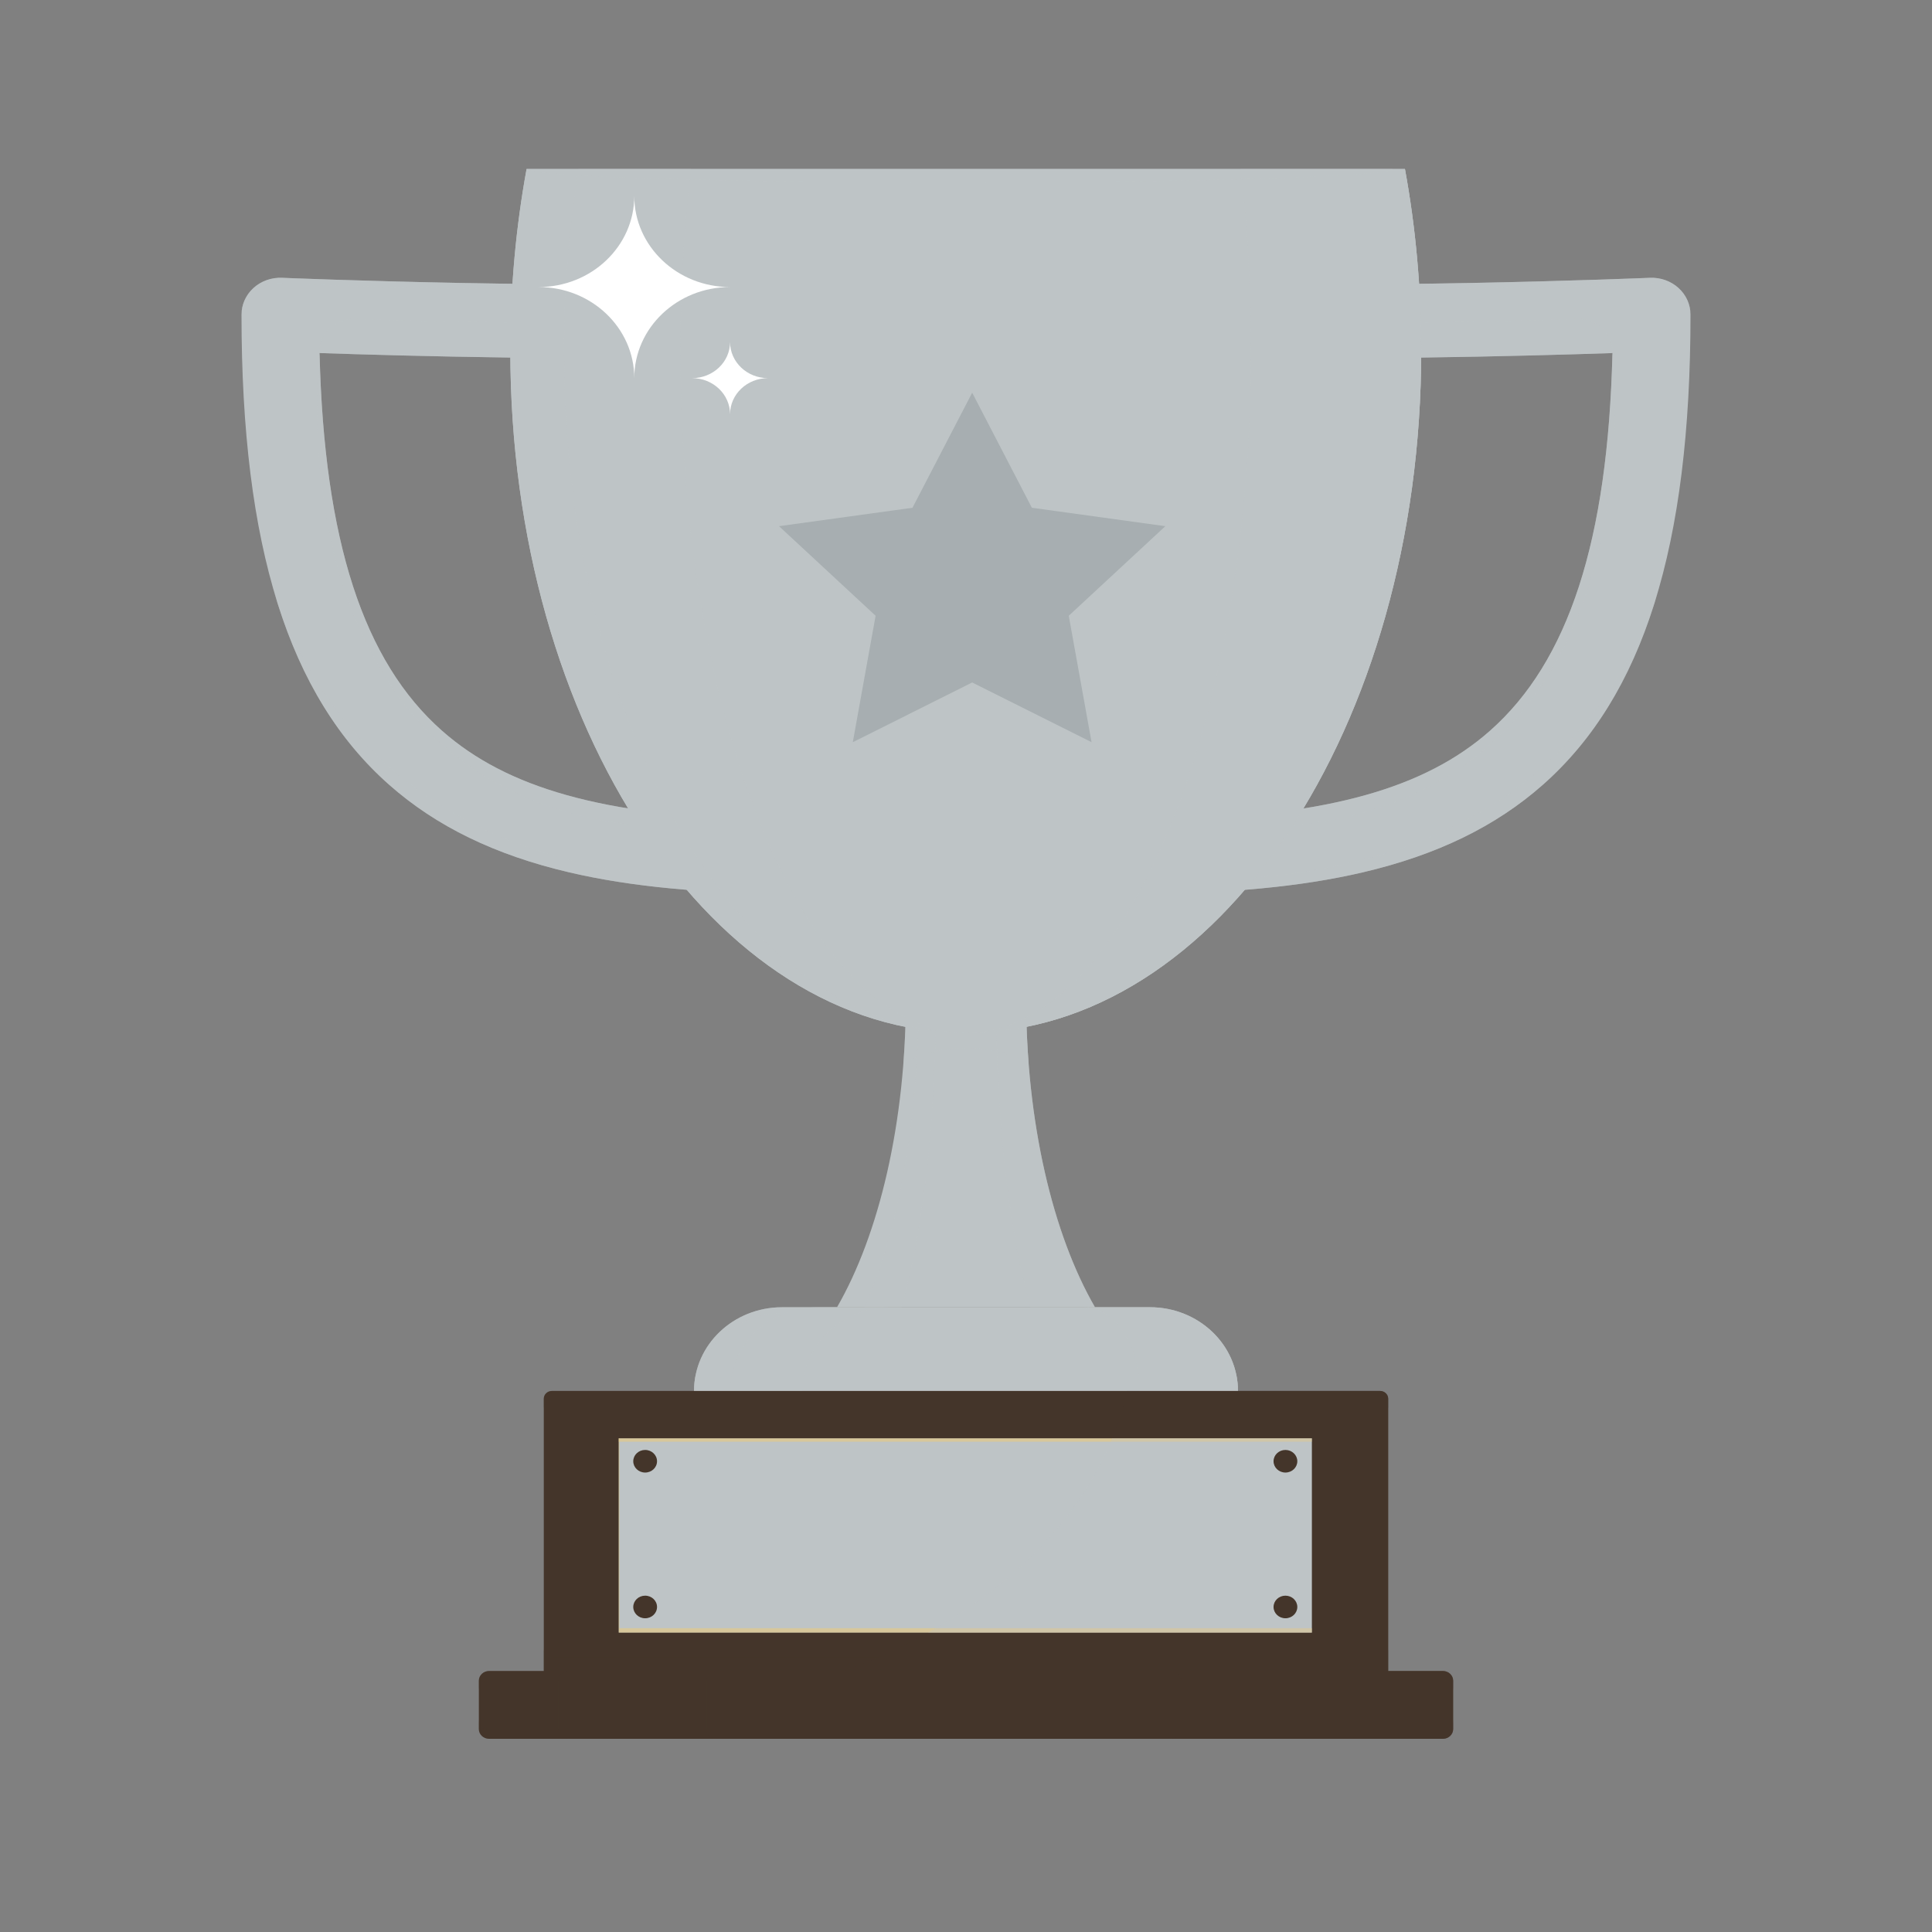 <svg width="80" height="80" viewBox="0 0 80 80" fill="none" xmlns="http://www.w3.org/2000/svg">
<rect x="0" y="0" width="80" height="80" fill="#808080" stroke="none"/>
<path d="M34.659 54.13C36.398 51.122 37.512 46.493 37.512 41.301C37.512 40.821 37.502 40.347 37.484 39.878H42.516C42.498 40.347 42.488 40.821 42.488 41.301C42.488 46.493 43.602 51.122 45.34 54.13H34.659Z" fill="#BEC4C6"/>
<g style="mix-blend-mode:multiply" opacity="0.5">
<path d="M42.488 41.301C42.488 40.821 42.498 40.347 42.516 39.878H37.484C37.502 40.347 37.512 40.821 37.512 41.301C37.512 42.227 37.476 43.134 37.408 44.018C37.408 44.018 39.83 42.609 42.592 44.018C42.524 43.134 42.488 42.227 42.488 41.301V41.301Z" fill="#BEC4C6"/>
</g>
<g style="mix-blend-mode:screen" opacity="0.5">
<path d="M38.739 39.877H38.016C38.031 40.346 38.038 40.821 38.038 41.3C38.038 46.493 37.16 51.122 35.789 54.13H37.324C38.195 51.122 38.754 46.492 38.754 41.3C38.754 40.821 38.748 40.346 38.739 39.877Z" fill="#BEC4C6"/>
</g>
<g style="mix-blend-mode:multiply" opacity="0.5">
<path d="M45.341 54.13H42.676C41.805 51.122 41.247 46.493 41.247 41.301C41.247 40.821 41.252 40.347 41.261 39.878H42.516C42.498 40.347 42.488 40.821 42.488 41.301C42.488 46.493 43.602 51.122 45.341 54.13H45.341Z" fill="#BEC4C6"/>
</g>
<path d="M33.085 37.02H33.079C29.151 37.006 26.13 36.721 23.572 36.123C20.506 35.406 18.069 34.222 16.121 32.502C11.945 28.816 10 22.628 10 13.03C10 12.613 10.179 12.214 10.496 11.925C10.813 11.637 11.24 11.485 11.678 11.503C11.802 11.508 24.122 12.022 33.012 11.635C33.451 11.616 33.878 11.768 34.196 12.056C34.513 12.344 34.692 12.744 34.692 13.161V35.492C34.692 35.898 34.522 36.288 34.219 36.575C33.918 36.86 33.51 37.02 33.085 37.02ZM13.232 14.619C13.422 22.393 15.048 27.386 18.306 30.261C20.999 32.638 24.989 33.764 31.479 33.94V14.75C24.716 14.957 16.673 14.736 13.232 14.619Z" fill="#BEC4C6"/>
<g style="mix-blend-mode:multiply" opacity="0.5">
<path d="M14.692 13.21C13.872 13.185 13.194 13.826 13.231 14.605C13.231 14.61 13.232 14.614 13.232 14.619C16.703 14.736 24.751 14.956 31.479 14.75V13.294C25.545 13.476 18.624 13.328 14.692 13.21H14.692Z" fill="#BEC4C6"/>
</g>
<g style="mix-blend-mode:screen" opacity="0.5">
<path d="M31.479 33.939V33.566C31.512 33.755 31.514 33.883 31.479 33.939Z" fill="#BEC4C6"/>
<path d="M13.231 14.605L13.267 14.62C13.255 14.62 13.244 14.619 13.232 14.619C13.422 22.393 15.048 27.386 18.306 30.261C20.999 32.638 24.988 33.764 31.478 33.94C31.024 34.672 28.434 34.299 28.434 34.299C10.887 34.092 13.231 14.605 13.231 14.605Z" fill="#BEC4C6"/>
</g>
<g style="mix-blend-mode:screen" opacity="0.5">
<path d="M34.649 35.73V13.399C34.649 12.982 34.469 12.582 34.152 12.294C33.835 12.006 33.407 11.854 32.969 11.873C24.079 12.26 11.759 11.746 11.635 11.741C11.197 11.723 10.77 11.876 10.453 12.164C10.234 12.363 10.08 12.616 10.007 12.89C10.042 12.525 10.214 12.181 10.496 11.925C10.813 11.637 11.24 11.485 11.678 11.503C11.801 11.508 24.122 12.022 33.012 11.635C33.45 11.616 33.878 11.768 34.195 12.056C34.513 12.344 34.692 12.744 34.692 13.161V35.492C34.692 35.62 34.675 35.747 34.642 35.869C34.647 35.823 34.649 35.777 34.649 35.73Z" fill="#BEC4C6"/>
</g>
<g style="mix-blend-mode:multiply" opacity="0.5">
<path d="M30.211 36.431C31.681 36.448 32.976 36.529 34.117 36.663C33.828 36.892 33.464 37.02 33.086 37.02H33.079C29.151 37.006 26.13 36.721 23.572 36.122C20.506 35.406 18.069 34.221 16.121 32.502C13.929 30.567 12.352 27.943 11.348 24.498C13.121 29.608 17.81 36.291 30.211 36.431Z" fill="#BEC4C6"/>
</g>
<path d="M45.781 36.575C45.478 36.288 45.308 35.899 45.308 35.492V13.161C45.308 12.744 45.487 12.344 45.804 12.056C46.122 11.768 46.549 11.616 46.988 11.635C55.878 12.022 68.198 11.508 68.322 11.503C68.76 11.485 69.187 11.637 69.504 11.925C69.821 12.213 70 12.613 70 13.03C70 22.629 68.055 28.816 63.879 32.502C61.931 34.222 59.493 35.406 56.428 36.123C53.87 36.721 50.849 37.006 46.92 37.02H46.914C46.489 37.02 46.081 36.86 45.78 36.575H45.781ZM48.521 14.75V33.94C55.011 33.764 59.001 32.639 61.694 30.262C64.952 27.386 66.578 22.394 66.768 14.62C63.327 14.736 55.283 14.958 48.521 14.75H48.521Z" fill="#BEC4C6"/>
<g style="mix-blend-mode:multiply" opacity="0.5">
<path d="M48.521 13.294V14.75C55.249 14.956 63.297 14.736 66.768 14.619C66.768 14.614 66.768 14.609 66.769 14.605C66.806 13.826 66.128 13.185 65.308 13.21C61.377 13.328 54.456 13.476 48.521 13.294H48.521Z" fill="#BEC4C6"/>
</g>
<g style="mix-blend-mode:screen" opacity="0.5">
<path d="M48.521 33.94V33.567C48.488 33.756 48.486 33.884 48.521 33.94Z" fill="#BEC4C6"/>
<path d="M66.769 14.605L66.733 14.621C66.745 14.621 66.756 14.62 66.768 14.619C66.578 22.394 64.952 27.386 61.694 30.262C59.001 32.639 55.012 33.764 48.522 33.94C48.976 34.672 51.566 34.3 51.566 34.3C69.114 34.092 66.769 14.605 66.769 14.605L66.769 14.605Z" fill="#BEC4C6"/>
</g>
<g style="mix-blend-mode:screen" opacity="0.5">
<path d="M45.35 35.731V13.4C45.35 12.983 45.53 12.584 45.847 12.295C46.165 12.007 46.592 11.855 47.031 11.874C55.921 12.261 68.241 11.748 68.365 11.742C68.803 11.724 69.23 11.877 69.547 12.165C69.766 12.364 69.919 12.617 69.993 12.892C69.957 12.526 69.785 12.182 69.504 11.926C69.187 11.638 68.76 11.486 68.322 11.504C68.198 11.509 55.878 12.023 46.988 11.636C46.549 11.617 46.122 11.769 45.804 12.057C45.487 12.345 45.308 12.745 45.308 13.162V35.493C45.308 35.621 45.325 35.748 45.357 35.87C45.353 35.825 45.35 35.778 45.35 35.731Z" fill="#BEC4C6"/>
</g>
<g style="mix-blend-mode:multiply" opacity="0.5">
<path d="M49.788 36.431C48.319 36.448 47.024 36.529 45.883 36.663C46.171 36.892 46.535 37.02 46.914 37.02H46.92C50.849 37.006 53.87 36.721 56.428 36.122C59.493 35.406 61.931 34.221 63.879 32.502C66.071 30.567 67.648 27.943 68.652 24.498C66.879 29.608 62.19 36.291 49.788 36.431Z" fill="#BEC4C6"/>
</g>
<path d="M21.804 7C21.366 9.392 21.131 11.91 21.131 14.51C21.131 30.117 29.575 42.768 39.99 42.768C50.406 42.768 58.85 30.117 58.85 14.51C58.85 11.91 58.616 9.392 58.176 7H21.804V7Z" fill="#BEC4C6"/>
<path d="M21.804 7C21.366 9.392 21.131 11.91 21.131 14.51C21.131 30.117 29.575 42.768 39.99 42.768C50.406 42.768 58.85 30.117 58.85 14.51C58.85 11.91 58.616 9.392 58.176 7L21.804 7Z" fill="#BEC4C6"/>
<g style="mix-blend-mode:multiply" opacity="0.5">
<path d="M58.176 7H51.378C51.653 9.392 51.8 11.91 51.8 14.51C51.8 30.117 46.513 42.768 39.99 42.768C50.406 42.768 58.85 30.117 58.85 14.51C58.85 11.91 58.615 9.392 58.176 7V7Z" fill="#BEC4C6"/>
</g>
<g style="mix-blend-mode:multiply" opacity="0.5">
<path d="M40.256 16.261L42.727 21.025L48.254 21.788L44.255 25.497L45.199 30.732L40.256 28.26L35.313 30.732L36.257 25.497L32.258 21.788L37.784 21.025L40.256 16.261Z" fill="#8F989B"/>
</g>
<g style="mix-blend-mode:screen" opacity="0.5">
<path d="M28.18 14.51C28.18 11.91 28.327 9.392 28.602 7H23.951C23.564 9.392 23.357 11.91 23.357 14.51C23.357 30.117 30.804 42.768 39.99 42.768C33.468 42.768 28.18 30.117 28.18 14.51Z" fill="#BEC4C6"/>
</g>
<path d="M30.23 11.886C28.04 11.886 26.264 10.197 26.264 8.114C26.264 10.197 24.489 11.886 22.299 11.886C24.489 11.886 26.264 13.575 26.264 15.658C26.264 13.575 28.04 11.886 30.23 11.886Z" fill="white"/>
<path d="M31.801 15.658C30.933 15.658 30.23 14.989 30.23 14.163C30.23 14.989 29.526 15.658 28.658 15.658C29.526 15.658 30.23 16.327 30.23 17.153C30.23 16.327 30.933 15.658 31.801 15.658Z" fill="white"/>
<g style="mix-blend-mode:screen" opacity="0.5">
<path d="M39.729 7.557C49.629 7.557 57.654 7.308 57.654 7H21.805C21.805 7.308 29.83 7.557 39.729 7.557Z" fill="#BEC4C6"/>
</g>
<path d="M47.618 54.13H32.382C30.37 54.13 28.738 55.682 28.738 57.596H51.261C51.261 55.682 49.63 54.13 47.618 54.13Z" fill="#BEC4C6"/>
<g style="mix-blend-mode:screen" opacity="0.5">
<path d="M32.382 54.391H47.618C49.538 54.391 51.11 55.804 51.25 57.596H51.262C51.262 55.682 49.63 54.13 47.618 54.13H32.382C30.37 54.13 28.739 55.682 28.739 57.596H28.75C28.89 55.804 30.462 54.391 32.382 54.391Z" fill="#BEC4C6"/>
</g>
<g style="mix-blend-mode:multiply" opacity="0.5">
<path d="M51.261 57.596H47.187C47.187 55.682 46.146 54.13 44.862 54.13H47.618C49.63 54.13 51.261 55.682 51.261 57.596Z" fill="#BEC4C6"/>
</g>
<g style="mix-blend-mode:screen" opacity="0.5">
<path d="M36.88 54.13H33.873C31.861 54.13 30.229 55.682 30.229 57.596H33.237C33.237 55.682 34.868 54.13 36.88 54.13Z" fill="#BEC4C6"/>
</g>
<path d="M57.144 57.596H22.855C22.668 57.596 22.517 57.739 22.517 57.917V70.587C22.517 70.764 22.668 70.908 22.855 70.908H57.144C57.331 70.908 57.482 70.764 57.482 70.587V57.917C57.482 57.739 57.331 57.596 57.144 57.596Z" fill="#44352A"/>
<g style="mix-blend-mode:multiply" opacity="0.3">
<path d="M57.144 68.62H22.855C22.669 68.62 22.517 68.477 22.517 68.299V70.587C22.517 70.764 22.668 70.908 22.855 70.908H57.145C57.331 70.908 57.482 70.765 57.482 70.587V68.299C57.482 68.476 57.331 68.62 57.145 68.62H57.144Z" fill="#44352A"/>
</g>
<g style="mix-blend-mode:multiply" opacity="0.3">
<path d="M22.854 70.909H24.964C24.173 70.909 23.392 70.878 22.622 70.82C22.682 70.875 22.764 70.909 22.854 70.909Z" fill="#44352A"/>
<path d="M57.144 57.596H46.661C45.042 65.135 35.945 70.909 24.964 70.909H57.144C57.33 70.909 57.482 70.765 57.482 70.588V57.917C57.482 57.74 57.331 57.596 57.144 57.596Z" fill="#44352A"/>
</g>
<g style="mix-blend-mode:screen" opacity="0.3">
<path d="M57.144 57.596H22.855C22.669 57.596 22.517 57.739 22.517 57.917V58.333C22.517 58.156 22.668 58.012 22.855 58.012H57.145C57.331 58.012 57.482 58.155 57.482 58.333V57.917C57.482 57.74 57.331 57.596 57.145 57.596H57.144Z" fill="#44352A"/>
</g>
<path d="M59.747 69.192H20.253C20.018 69.192 19.828 69.373 19.828 69.596V71.595C19.828 71.819 20.018 72 20.253 72H59.747C59.981 72 60.172 71.819 60.172 71.595V69.596C60.172 69.373 59.981 69.192 59.747 69.192Z" fill="#44352A"/>
<g style="mix-blend-mode:multiply" opacity="0.3">
<path d="M59.747 71.637H20.253C20.018 71.637 19.828 71.456 19.828 71.233V71.596C19.828 71.819 20.018 72 20.253 72H59.747C59.981 72 60.172 71.819 60.172 71.596V71.233C60.172 71.456 59.981 71.637 59.747 71.637H59.747Z" fill="#44352A"/>
</g>
<g style="mix-blend-mode:screen" opacity="0.3">
<path d="M59.747 69.192H20.253C20.018 69.192 19.828 69.373 19.828 69.596V69.97C19.828 69.747 20.018 69.566 20.253 69.566H59.747C59.981 69.566 60.172 69.747 60.172 69.97V69.596C60.172 69.373 59.981 69.192 59.747 69.192H59.747Z" fill="#44352A"/>
</g>
<g style="mix-blend-mode:multiply" opacity="0.3">
<path d="M59.747 69.192H48.486C48.721 69.192 48.911 69.373 48.911 69.596V71.596C48.911 71.819 48.721 72 48.486 72H59.747C59.981 72 60.172 71.819 60.172 71.596V69.596C60.172 69.373 59.981 69.192 59.747 69.192Z" fill="#44352A"/>
</g>
<g style="mix-blend-mode:screen" opacity="0.3">
<path d="M29.249 71.596V69.596C29.249 69.373 29.439 69.192 29.674 69.192H23.548C23.313 69.192 23.123 69.373 23.123 69.596V71.596C23.123 71.819 23.313 72 23.548 72H29.674C29.439 72 29.249 71.819 29.249 71.596Z" fill="#44352A"/>
</g>
<path d="M54.32 59.559H25.621V67.602H54.32V59.559Z" fill="#BEC4C6"/>
<g style="mix-blend-mode:multiply" opacity="0.5">
<path d="M25.647 67.419V59.559H25.621V67.602H54.32V67.419H25.647Z" fill="#EFCA6F"/>
</g>
<g style="mix-blend-mode:screen" opacity="0.5">
<path d="M54.32 59.559H25.621V59.699H54.32V59.559Z" fill="#EFCA6F"/>
</g>
<g style="mix-blend-mode:multiply" opacity="0.5">
<path d="M28.739 57.596H51.261C51.261 57.383 51.24 57.174 51.201 56.972H28.799C28.76 57.174 28.739 57.382 28.739 57.596Z" fill="#BEC4C6"/>
</g>
<g style="mix-blend-mode:multiply" opacity="0.3">
<path d="M46.057 59.559C44.754 62.788 42.043 65.59 38.432 67.602H54.32V59.559H46.057Z" fill="#BEC4C6"/>
</g>
<path d="M26.714 60.975C26.986 60.975 27.206 60.766 27.206 60.507C27.206 60.249 26.986 60.039 26.714 60.039C26.442 60.039 26.222 60.249 26.222 60.507C26.222 60.766 26.442 60.975 26.714 60.975Z" fill="#44352A"/>
<path d="M26.714 67.009C26.986 67.009 27.206 66.799 27.206 66.541C27.206 66.282 26.986 66.073 26.714 66.073C26.442 66.073 26.222 66.282 26.222 66.541C26.222 66.799 26.442 67.009 26.714 67.009Z" fill="#44352A"/>
<path d="M53.227 60.975C53.498 60.975 53.719 60.766 53.719 60.507C53.719 60.249 53.498 60.039 53.227 60.039C52.955 60.039 52.735 60.249 52.735 60.507C52.735 60.766 52.955 60.975 53.227 60.975Z" fill="#44352A"/>
<path d="M53.227 67.009C53.498 67.009 53.719 66.799 53.719 66.541C53.719 66.282 53.498 66.073 53.227 66.073C52.955 66.073 52.735 66.282 52.735 66.541C52.735 66.799 52.955 67.009 53.227 67.009Z" fill="#44352A"/>
</svg>
